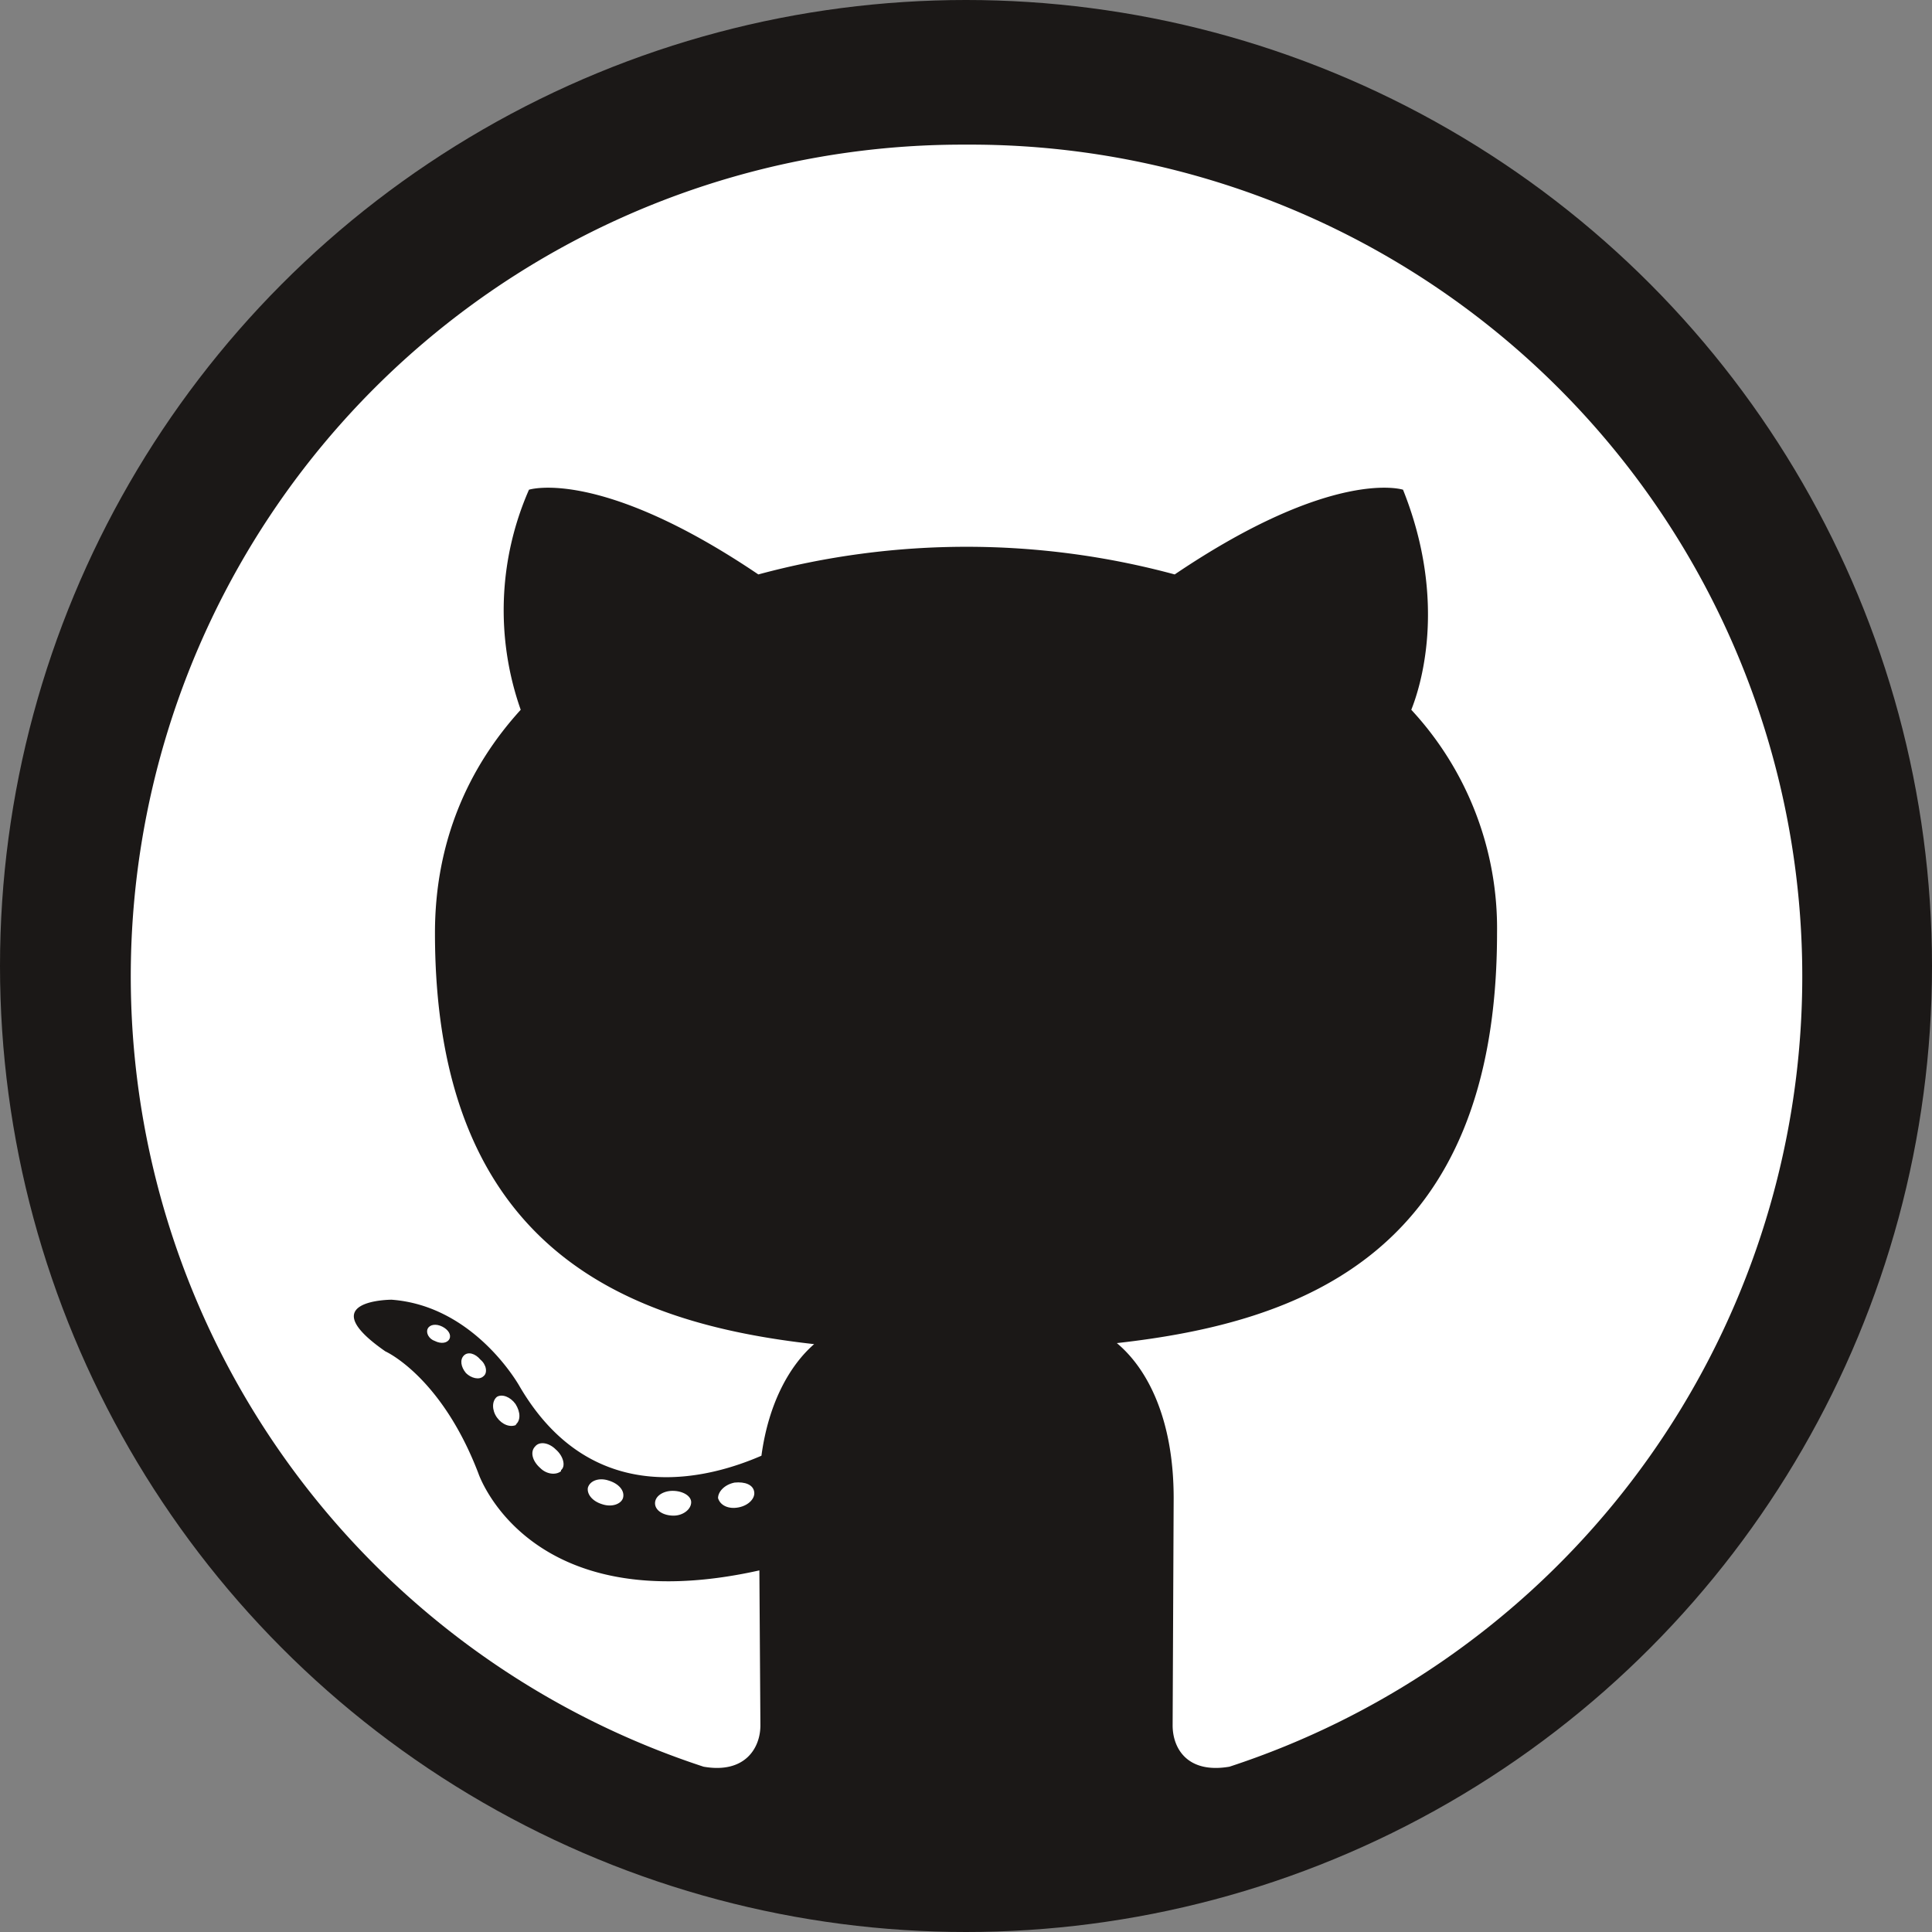 <svg width="187" height="187" fill="none" xmlns="http://www.w3.org/2000/svg"><rect width="100%" height="100%" fill="#808080" stroke="none"/><circle cx="93.5" cy="93.5" r="93.5" fill="#1B1817"/><path fill-rule="evenodd" clip-rule="evenodd" d="M93.5 14a80.5 80.5 0 00-25.4 157c4 .7 5.5-1.8 5.5-4l-.1-15c-22.4 5-27.2-9.4-27.2-9.4-3.6-9.4-9-11.8-9-11.8-7.2-5 .6-5 .6-5 8.1.6 12.4 8.4 12.4 8.4 7.2 12.3 18.8 8.7 23.4 6.7.7-5.2 2.8-8.8 5.1-10.8-17.9-2-36.7-9-36.7-39.8 0-8.8 3.2-16 8.3-21.6a29 29 0 01.8-21.3s6.8-2.2 22.2 8.2a77.2 77.2 0 0140.3 0c15.4-10.4 22.1-8.2 22.1-8.2 4.4 11 1.6 19.3.8 21.3a31.1 31.1 0 018.3 21.6c0 31-18.9 37.7-36.8 39.7 3 2.5 5.5 7.4 5.5 15l-.1 22c0 2.2 1.4 4.7 5.5 4A80.5 80.5 0 0093.5 14" fill="#fff"/><path d="M43.5 129.6c-.2.4-.8.5-1.4.2-.6-.2-.9-.8-.7-1.2.2-.4.8-.5 1.4-.2.6.3.9.8.7 1.2M46.8 133.2c-.4.4-1.2.2-1.7-.3-.5-.6-.6-1.3-.2-1.7.4-.4 1.1-.2 1.6.4.6.5.7 1.3.3 1.6zM50 137.9c-.6.3-1.4 0-1.9-.7s-.5-1.6 0-2c.5-.3 1.3 0 1.8.7.5.8.5 1.6 0 2M54.3 142.4c-.5.4-1.4.3-2-.3-.8-.7-1-1.6-.5-2.1.4-.5 1.3-.4 2 .3.7.6 1 1.6.5 2zM60.3 145c-.2.6-1.1.9-2 .6-1-.3-1.5-1-1.4-1.6.2-.7 1.1-1 2-.7 1 .3 1.6 1 1.4 1.7M66.9 145.4c0 .7-.8 1.3-1.7 1.3-1 0-1.8-.5-1.8-1.2s.8-1.2 1.7-1.2c1 0 1.8.5 1.8 1.1zM73 144.4c.1.6-.5 1.3-1.5 1.5-1 .2-1.8-.2-2-.9 0-.6.6-1.3 1.6-1.5 1-.1 1.8.2 1.9.9z" fill="#fff"/></svg>